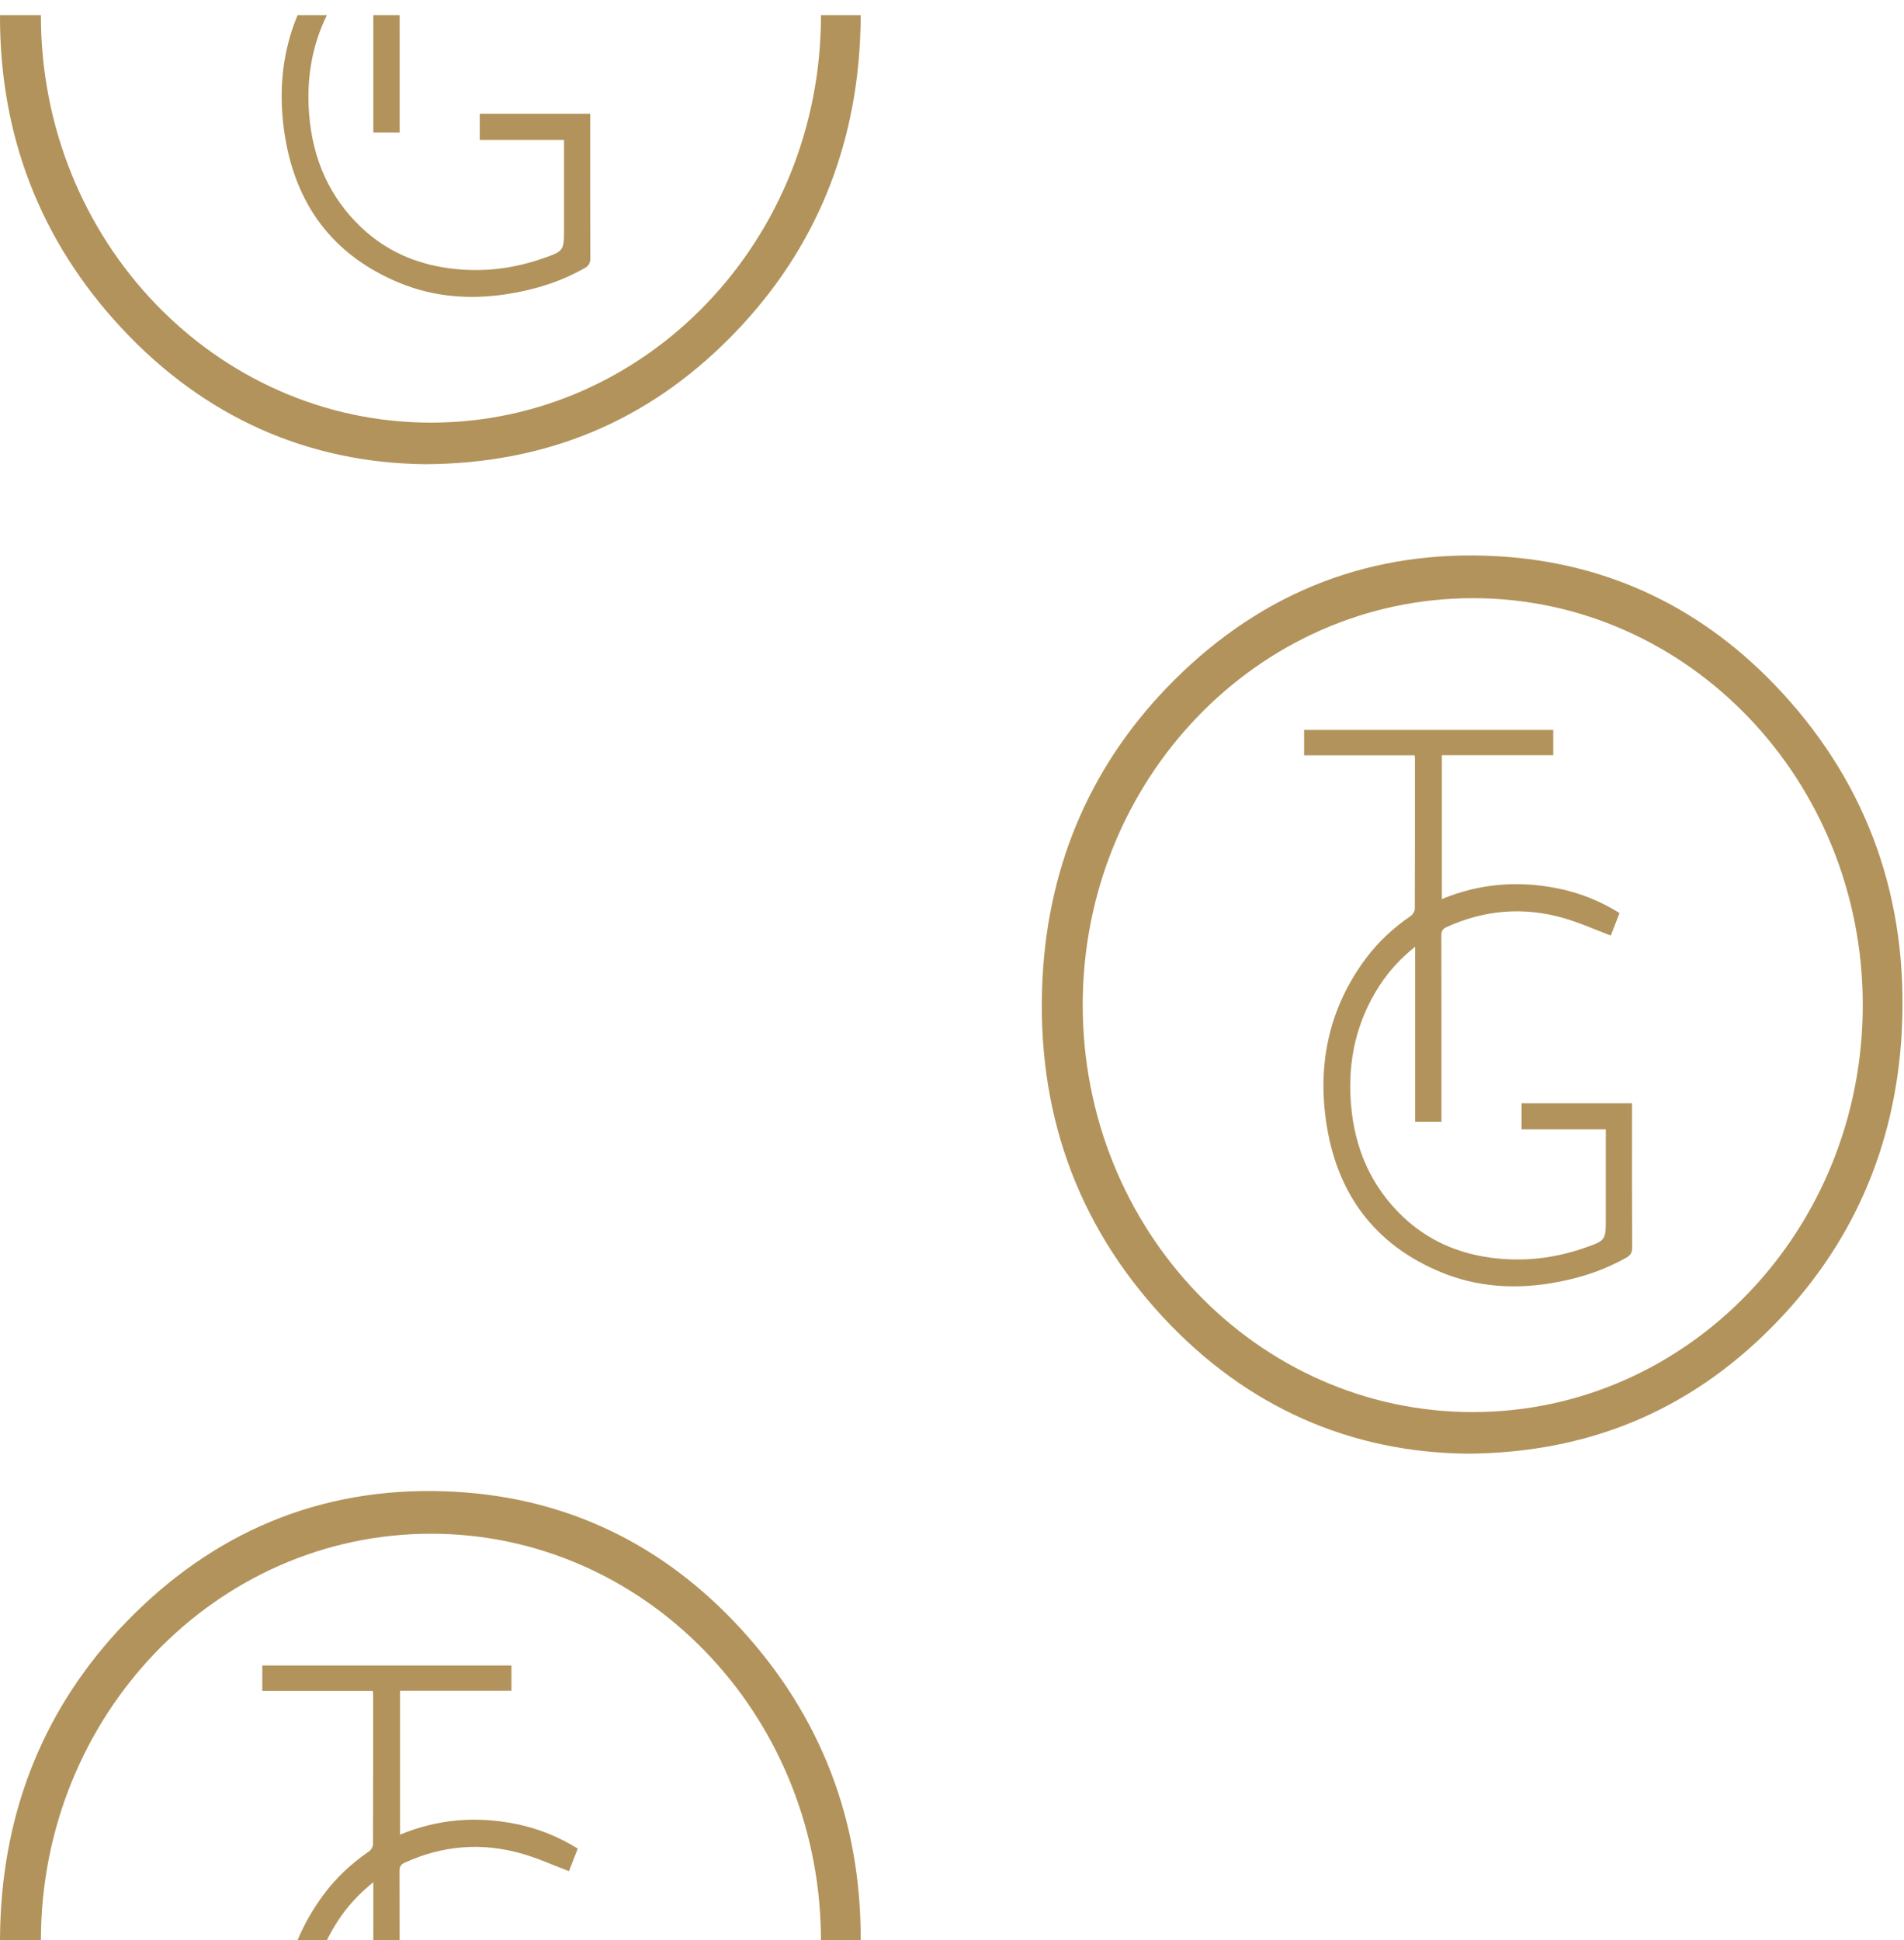 <?xml version="1.0" encoding="UTF-8"?>
<svg width="106px" height="108px" viewBox="0 0 106 108" version="1.1" xmlns="http://www.w3.org/2000/svg" xmlns:xlink="http://www.w3.org/1999/xlink">
    <title>Group 3</title>
    <g id="Page-1" stroke="none" stroke-width="1" fill="none" fill-rule="evenodd">
        <g id="Group-3" transform="translate(0, -3)">
            <g id="Group" transform="translate(58, 33.921)">
                <path d="M45.705,25.025 C45.704,12.526 35.987,2.383 24.009,2.377 C12.011,2.37 2.279,12.509 2.277,25.02 C2.274,37.539 11.993,47.684 23.988,47.685 C35.984,47.686 45.706,37.542 45.705,25.025 M23.695,50 C17.202,49.93 11.413,47.43 6.733,42.385 C1.893,37.166 -0.325,30.823 0.038,23.576 C0.367,17.04 2.851,11.44 7.383,6.929 C12.391,1.945 18.445,-0.347 25.353,0.042 C31.567,0.392 36.902,2.956 41.208,7.632 C46.03,12.868 48.25,19.206 47.878,26.452 C47.545,32.936 45.081,38.497 40.603,42.995 C35.978,47.642 30.389,49.956 23.695,50" id="Fill-1249" fill="#B2935B"></path>
                <path d="M20.757,11.122 L14.603,11.122 L14.603,9.711 L28.474,9.711 L28.474,11.116 L22.273,11.116 L22.273,19.127 C24.373,18.256 26.528,18.091 28.724,18.533 C29.932,18.777 31.073,19.226 32.165,19.906 C31.993,20.347 31.822,20.786 31.676,21.16 C30.775,20.82 29.927,20.433 29.043,20.182 C26.826,19.55 24.65,19.722 22.535,20.687 C22.312,20.789 22.242,20.908 22.244,21.158 C22.252,24.485 22.249,27.813 22.249,31.141 L22.249,31.529 L20.784,31.529 L20.784,21.777 C19.989,22.418 19.352,23.103 18.829,23.9 C17.517,25.904 17.017,28.124 17.21,30.529 C17.408,33.011 18.337,35.132 20.11,36.815 C21.486,38.12 23.13,38.834 24.966,39.087 C26.763,39.335 28.519,39.137 30.233,38.539 C31.403,38.129 31.4,38.12 31.4,36.859 L31.4,32.355 L31.4,31.945 L26.709,31.945 L26.709,30.495 L32.857,30.495 L32.857,30.865 C32.857,33.42 32.852,35.975 32.864,38.528 C32.866,38.806 32.774,38.955 32.553,39.08 C31.188,39.855 29.72,40.301 28.194,40.535 C26.176,40.844 24.18,40.697 22.273,39.918 C18.539,38.393 16.375,35.519 15.81,31.39 C15.363,28.118 16.059,25.116 18.01,22.473 C18.719,21.515 19.577,20.727 20.546,20.06 C20.655,19.985 20.764,19.806 20.765,19.673 C20.777,16.895 20.773,14.117 20.773,11.338 C20.773,11.283 20.765,11.228 20.757,11.122" id="Fill-1251" fill="#B2935C"></path>
            </g>
            <path d="M25.353,86.042 C31.567,86.392 36.902,88.956 41.208,93.632 C45.705,98.515 47.939,104.358 47.917,111.001 L45.704,111 L45.702,110.651 C45.509,98.324 35.867,88.383 24.008,88.377 C12.016,88.37 2.289,98.499 2.277,111.001 L3.14378056e-13,111.001 C0.001,110.53 0.014,110.055 0.038,109.576 C0.367,103.04 2.851,97.44 7.383,92.929 C12.391,87.945 18.445,85.653 25.353,86.042 Z M28.473,95.711 L28.473,97.116 L22.272,97.116 L22.272,105.127 C24.372,104.256 26.528,104.091 28.724,104.533 C29.932,104.777 31.073,105.226 32.165,105.906 C31.993,106.347 31.822,106.786 31.676,107.16 C30.774,106.82 29.926,106.433 29.043,106.182 C26.826,105.55 24.65,105.722 22.535,106.687 C22.312,106.789 22.242,106.908 22.243,107.158 L22.248,111 L20.783,111 L20.784,107.777 C19.989,108.418 19.351,109.103 18.829,109.9 C18.594,110.26 18.384,110.626 18.2,111 L16.567,111 C16.932,110.126 17.412,109.282 18.01,108.473 C18.718,107.515 19.577,106.727 20.545,106.06 C20.655,105.985 20.764,105.806 20.765,105.673 C20.776,102.895 20.773,100.117 20.773,97.338 C20.773,97.283 20.765,97.228 20.757,97.122 L14.603,97.122 L14.603,95.711 L28.473,95.711 Z" id="Combined-Shape" fill="#B2935B"></path>
            <path d="M47.878,5.295 C47.545,11.778 45.081,17.34 40.603,21.837 C35.978,26.484 30.389,28.798 23.695,28.842 C17.202,28.773 11.413,26.273 6.733,21.227 C2.213,16.353 -0.021,10.498 0,3.842 L2.277,3.843 C2.277,3.849 2.277,3.856 2.277,3.862 C2.274,16.381 11.993,26.526 23.988,26.527 C35.984,26.529 45.706,16.384 45.705,3.867 L45.704,3.842 L47.918,3.842 C47.916,4.322 47.903,4.806 47.878,5.295 Z M17.21,9.371 C17.408,11.853 18.337,13.974 20.11,15.657 C21.486,16.962 23.13,17.677 24.966,17.929 C26.763,18.178 28.519,17.98 30.233,17.381 C31.403,16.972 31.4,16.962 31.4,15.701 L31.4,10.788 L26.709,10.788 L26.709,9.337 L32.857,9.337 L32.857,9.708 C32.857,12.262 32.852,14.817 32.864,17.37 C32.866,17.649 32.774,17.797 32.553,17.923 C31.188,18.698 29.72,19.144 28.194,19.377 C26.176,19.686 24.18,19.539 22.273,18.76 C18.539,17.235 16.375,14.361 15.81,10.232 C15.5,7.963 15.74,5.823 16.567,3.842 L18.2,3.842 C17.36,5.549 17.052,7.398 17.21,9.371 Z M22.248,3.842 L22.244,-1.45661261e-13 C22.252,3.327 22.249,6.656 22.249,9.983 L22.249,10.371 L20.784,10.371 L20.784,3.842 L22.248,3.842 Z" id="Combined-Shape" fill="#B2935B"></path>
        </g>
    </g>
</svg>